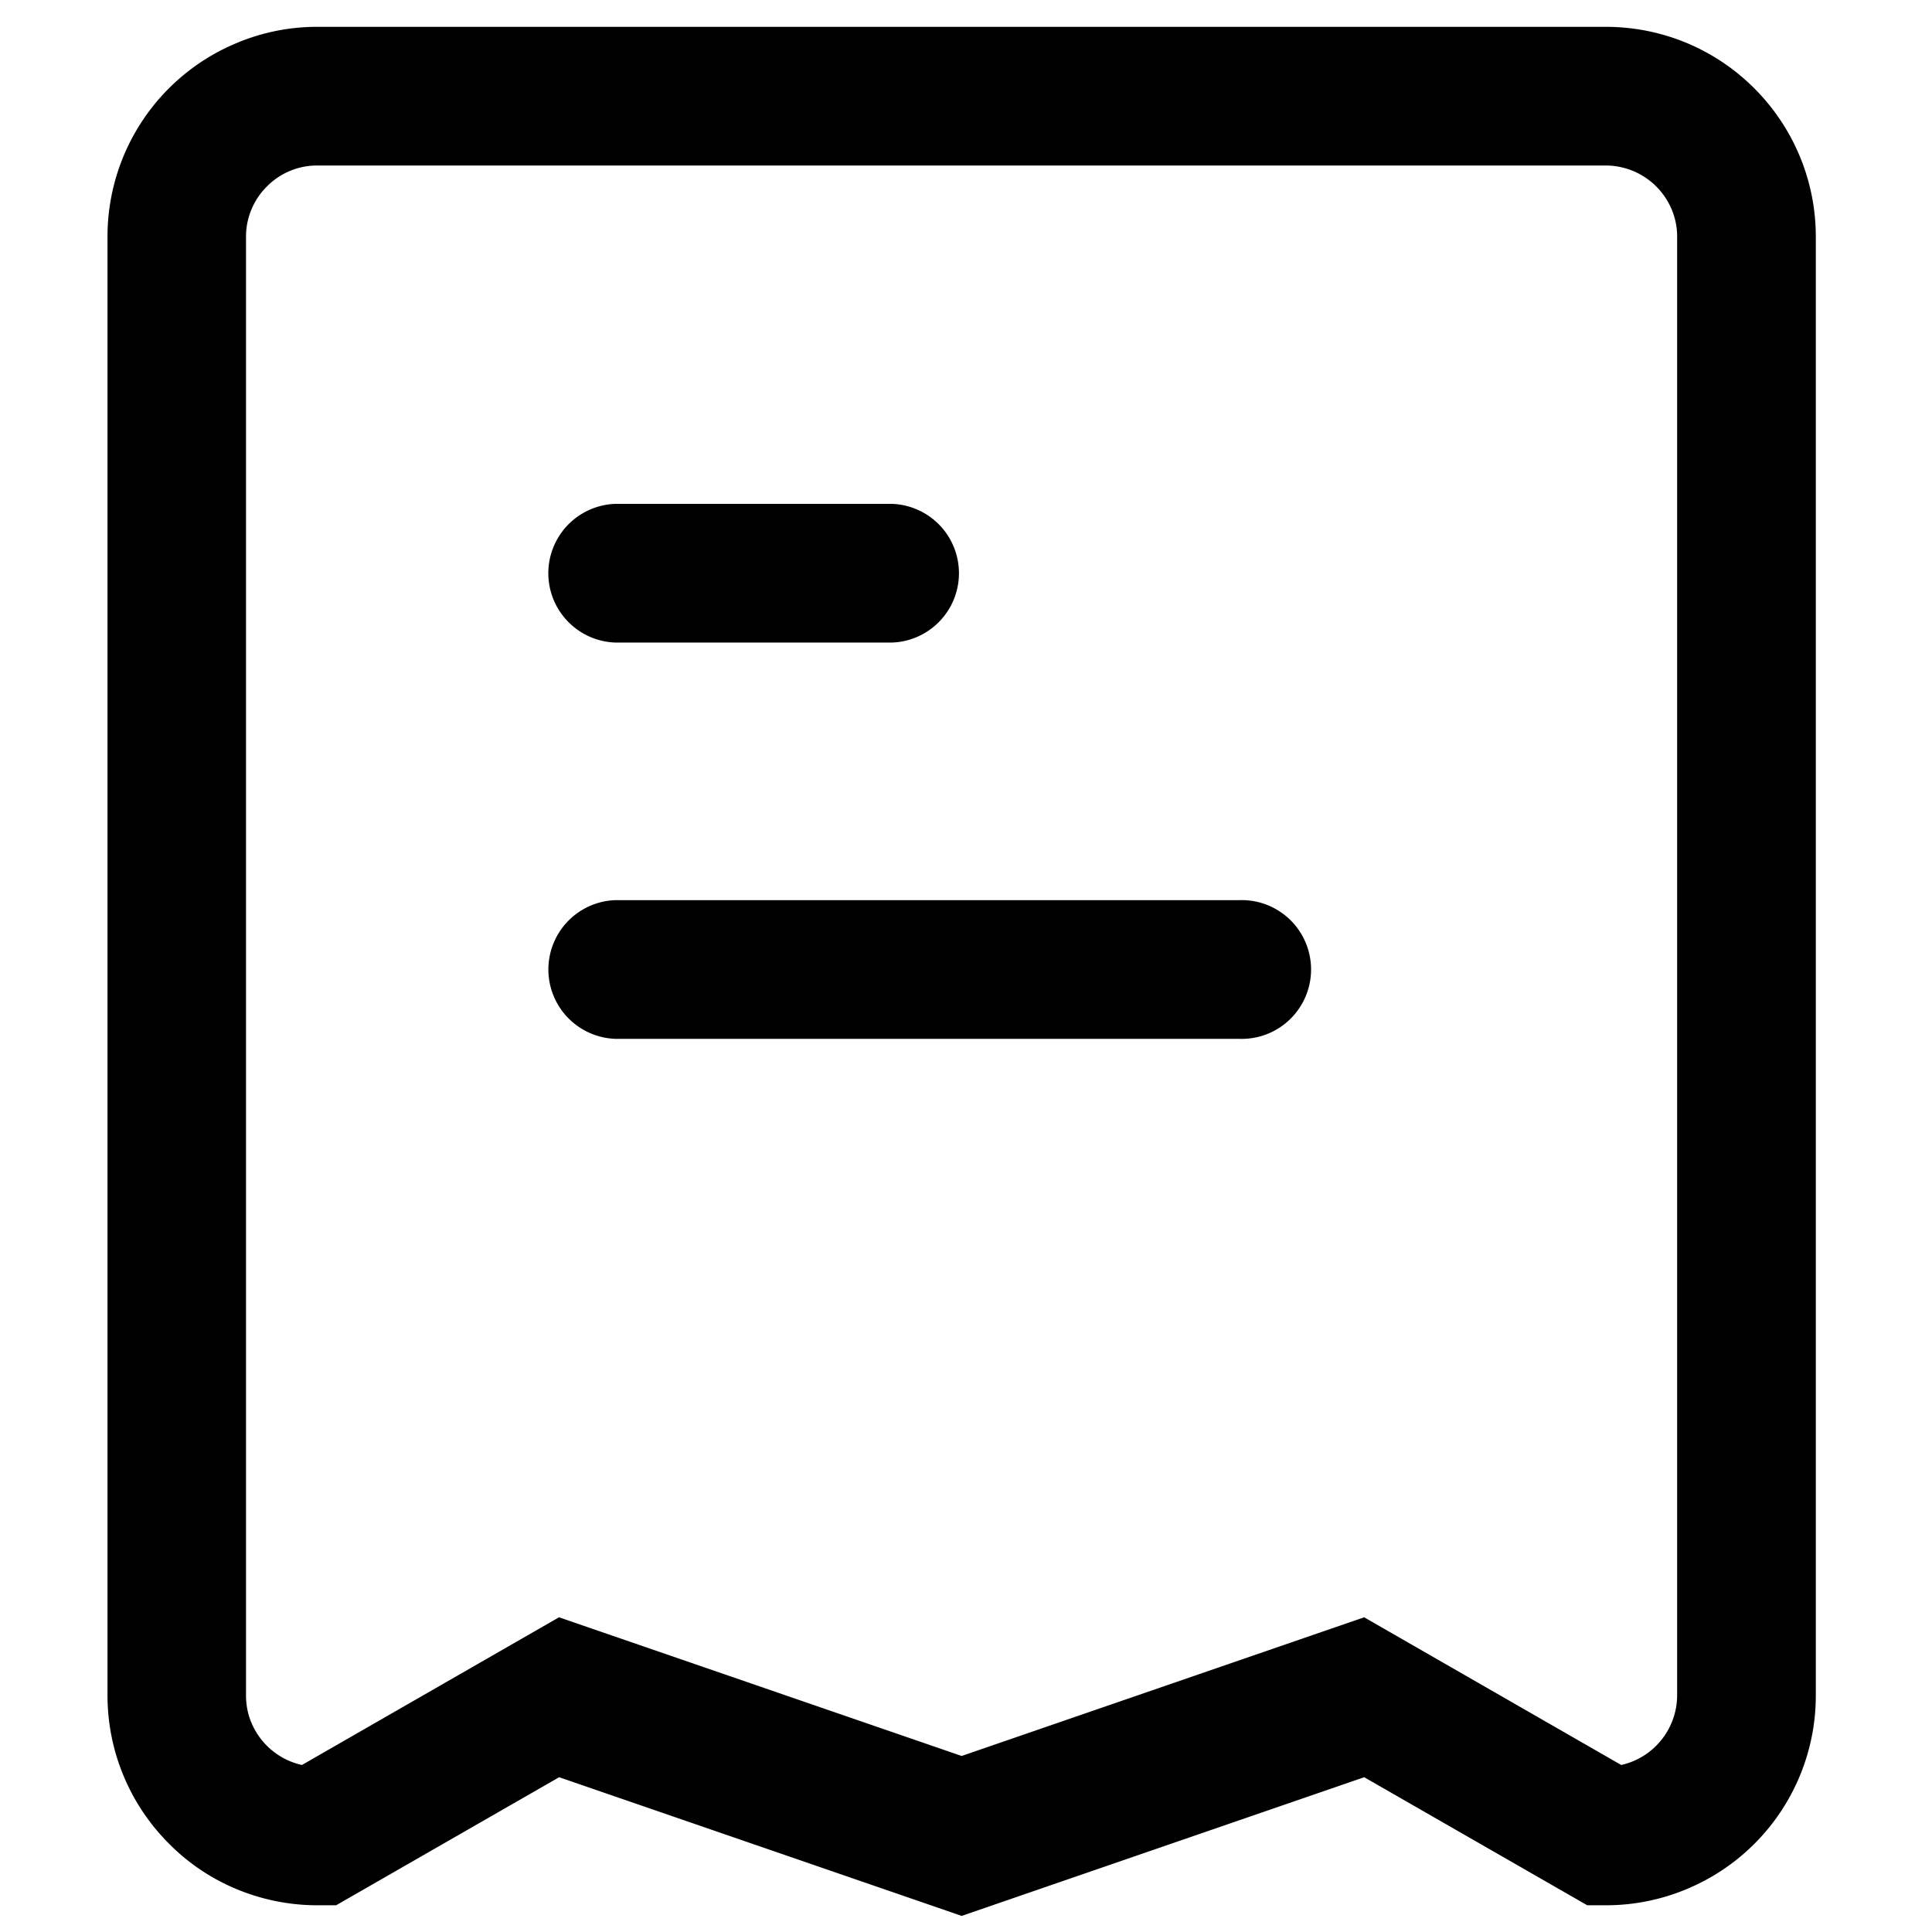 <?xml version="1.0" standalone="no"?><!DOCTYPE svg PUBLIC "-//W3C//DTD SVG 1.1//EN" "http://www.w3.org/Graphics/SVG/1.1/DTD/svg11.dtd"><svg class="icon" width="200px" height="200.00px" viewBox="0 0 1024 1024" version="1.1" xmlns="http://www.w3.org/2000/svg"><path fill="currentColor" d="M509.696 1015.467l-213.333-73.5-118.215 67.868h-9.813a111.36 111.36 0 0 1-43.406-8.761 109.056 109.056 0 0 1-35.356-23.893 111.047 111.047 0 0 1-32.597-78.791V125.582A111.047 111.047 0 0 1 125.013 22.983 109.881 109.881 0 0 1 168.249 14.222H851.058c14.99 0 29.639 2.958 43.435 8.761a111.616 111.616 0 0 1 59.193 59.278c5.803 13.767 8.732 28.331 8.732 43.406v772.807a111.047 111.047 0 0 1-68.011 102.599 110.62 110.62 0 0 1-43.349 8.761h-9.785l-118.215-67.868-213.333 73.5z m213.333-158.265l136.249 78.279a37.945 37.945 0 0 0 29.639-37.092V125.582a36.978 36.978 0 0 0-2.958-14.734 37.945 37.945 0 0 0-34.93-23.125H168.249a37.262 37.262 0 0 0-26.766 11.093c-3.556 3.556-6.258 7.538-8.164 12.117a36.978 36.978 0 0 0-2.93 14.734v772.807c0 5.12 0.939 10.126 2.93 14.734a37.945 37.945 0 0 0 26.709 22.272l136.249-78.279 213.419 73.5 213.333-73.5z"  /><path fill="currentColor" d="M472.946 340.565h-147.001a36.779 36.779 0 0 1 0-73.5h147.001a36.779 36.779 0 0 1 0 73.5z m183.637 210.034H325.973a36.779 36.779 0 0 1 0-73.5h330.724a36.779 36.779 0 1 1-0.085 73.5z"  /></svg>